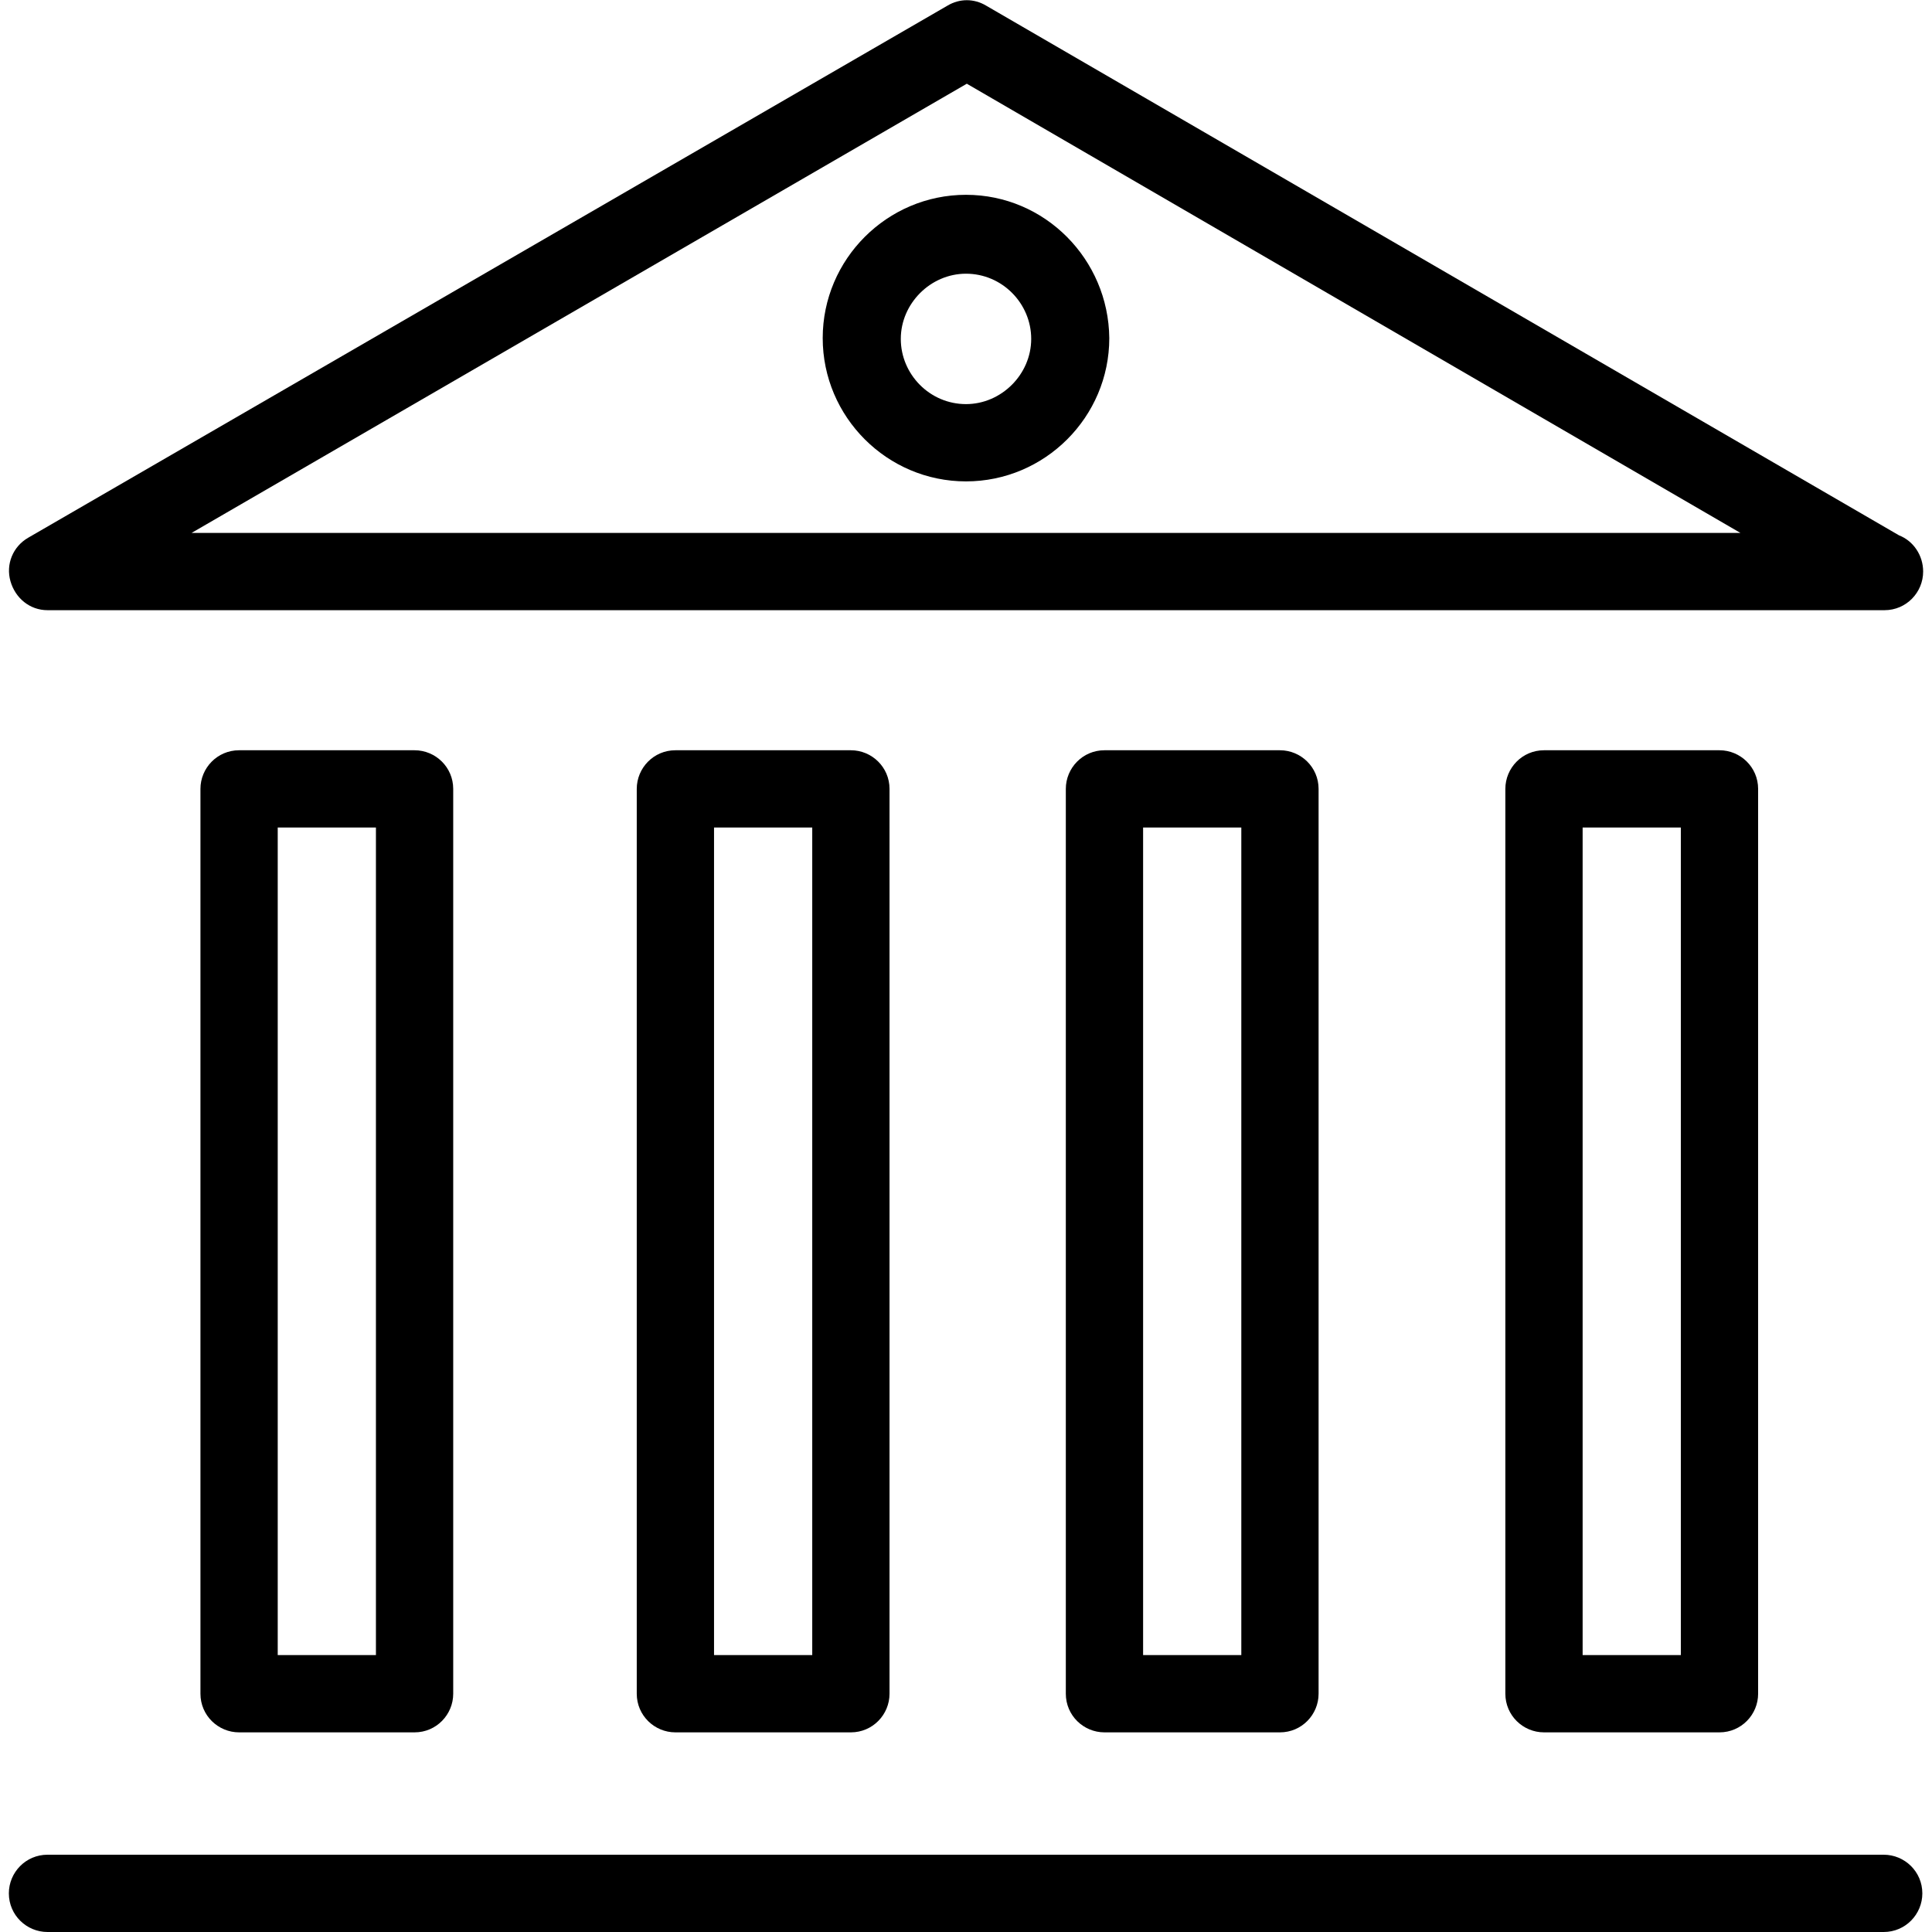 <?xml version="1.0" encoding="utf-8"?>
<!-- Generator: Adobe Illustrator 19.2.1, SVG Export Plug-In . SVG Version: 6.00 Build 0)  -->
<svg version="1.1" id="Layer_1" xmlns="http://www.w3.org/2000/svg" xmlns:xlink="http://www.w3.org/1999/xlink" x="0px" y="0px"
	 viewBox="0 0 240 240" style="enable-background:new 0 0 240 240;" xml:space="preserve">
<g>
	<path d="M29.7,93.2c-2.7,0-4.8,2.2-4.8,4.8v112.4c0,2.7,2.2,4.8,4.8,4.8h21.8c2.7,0,4.8-2.2,4.8-4.8V98c0-2.7-2.2-4.8-4.8-4.8H29.7
		z M46.7,205.6H34.5V102.8h12.2V205.6z"/>
	<path d="M83.9,93.2c-2.7,0-4.8,2.2-4.8,4.8v112.4c0,2.7,2.2,4.8,4.8,4.8h21.8c2.7,0,4.8-2.2,4.8-4.8V98c0-2.7-2.2-4.8-4.8-4.8H83.9
		z M100.9,205.6H88.7V102.8h12.2V205.6z"/>
	<path d="M137.2,93.2c-2.7,0-4.8,2.2-4.8,4.8v112.4c0,2.7,2.2,4.8,4.8,4.8H159c2.7,0,4.8-2.2,4.8-4.8V98c0-2.7-2.2-4.8-4.8-4.8
		H137.2z M154.2,205.6H142V102.8h12.2V205.6z"/>
	<path d="M191.8,93.2c-2.7,0-4.8,2.2-4.8,4.8v112.4c0,2.7,2.2,4.8,4.8,4.8h21.8c2.7,0,4.8-2.2,4.8-4.8V98c0-2.7-2.2-4.8-4.8-4.8
		H191.8z M208.8,205.6h-12.2V102.8h12.2V205.6z"/>
	<path d="M5.9,75.8H234c0,0,0.1,0,0.1,0c2.7,0,4.8-2.2,4.8-4.8c0-2-1.2-3.8-3-4.5L122.5,0.7c-1.5-0.9-3.3-0.9-4.8,0L3.5,66.8
		c-1.9,1.1-2.8,3.3-2.2,5.4S3.7,75.8,5.9,75.8z M120.1,10.4l96.1,55.8H23.8L120.1,10.4z"/>
	<path d="M234,230.4H5.9c-2.7,0-4.8,2.2-4.8,4.8c0,2.7,2.2,4.8,4.8,4.8H234c2.7,0,4.8-2.2,4.8-4.8
		C238.8,232.5,236.6,230.4,234,230.4z"/>
	<path d="M120,24.2c-9.8,0-17.8,8-17.8,17.8c0,9.8,8,17.8,17.8,17.8c9.8,0,17.8-8,17.8-17.8C137.7,32.2,129.8,24.2,120,24.2z
		 M120,50.2c-4.5,0-8.1-3.7-8.1-8.1s3.7-8.1,8.1-8.1c4.5,0,8.1,3.7,8.1,8.1S124.4,50.2,120,50.2z"/>
</g>
</svg>
